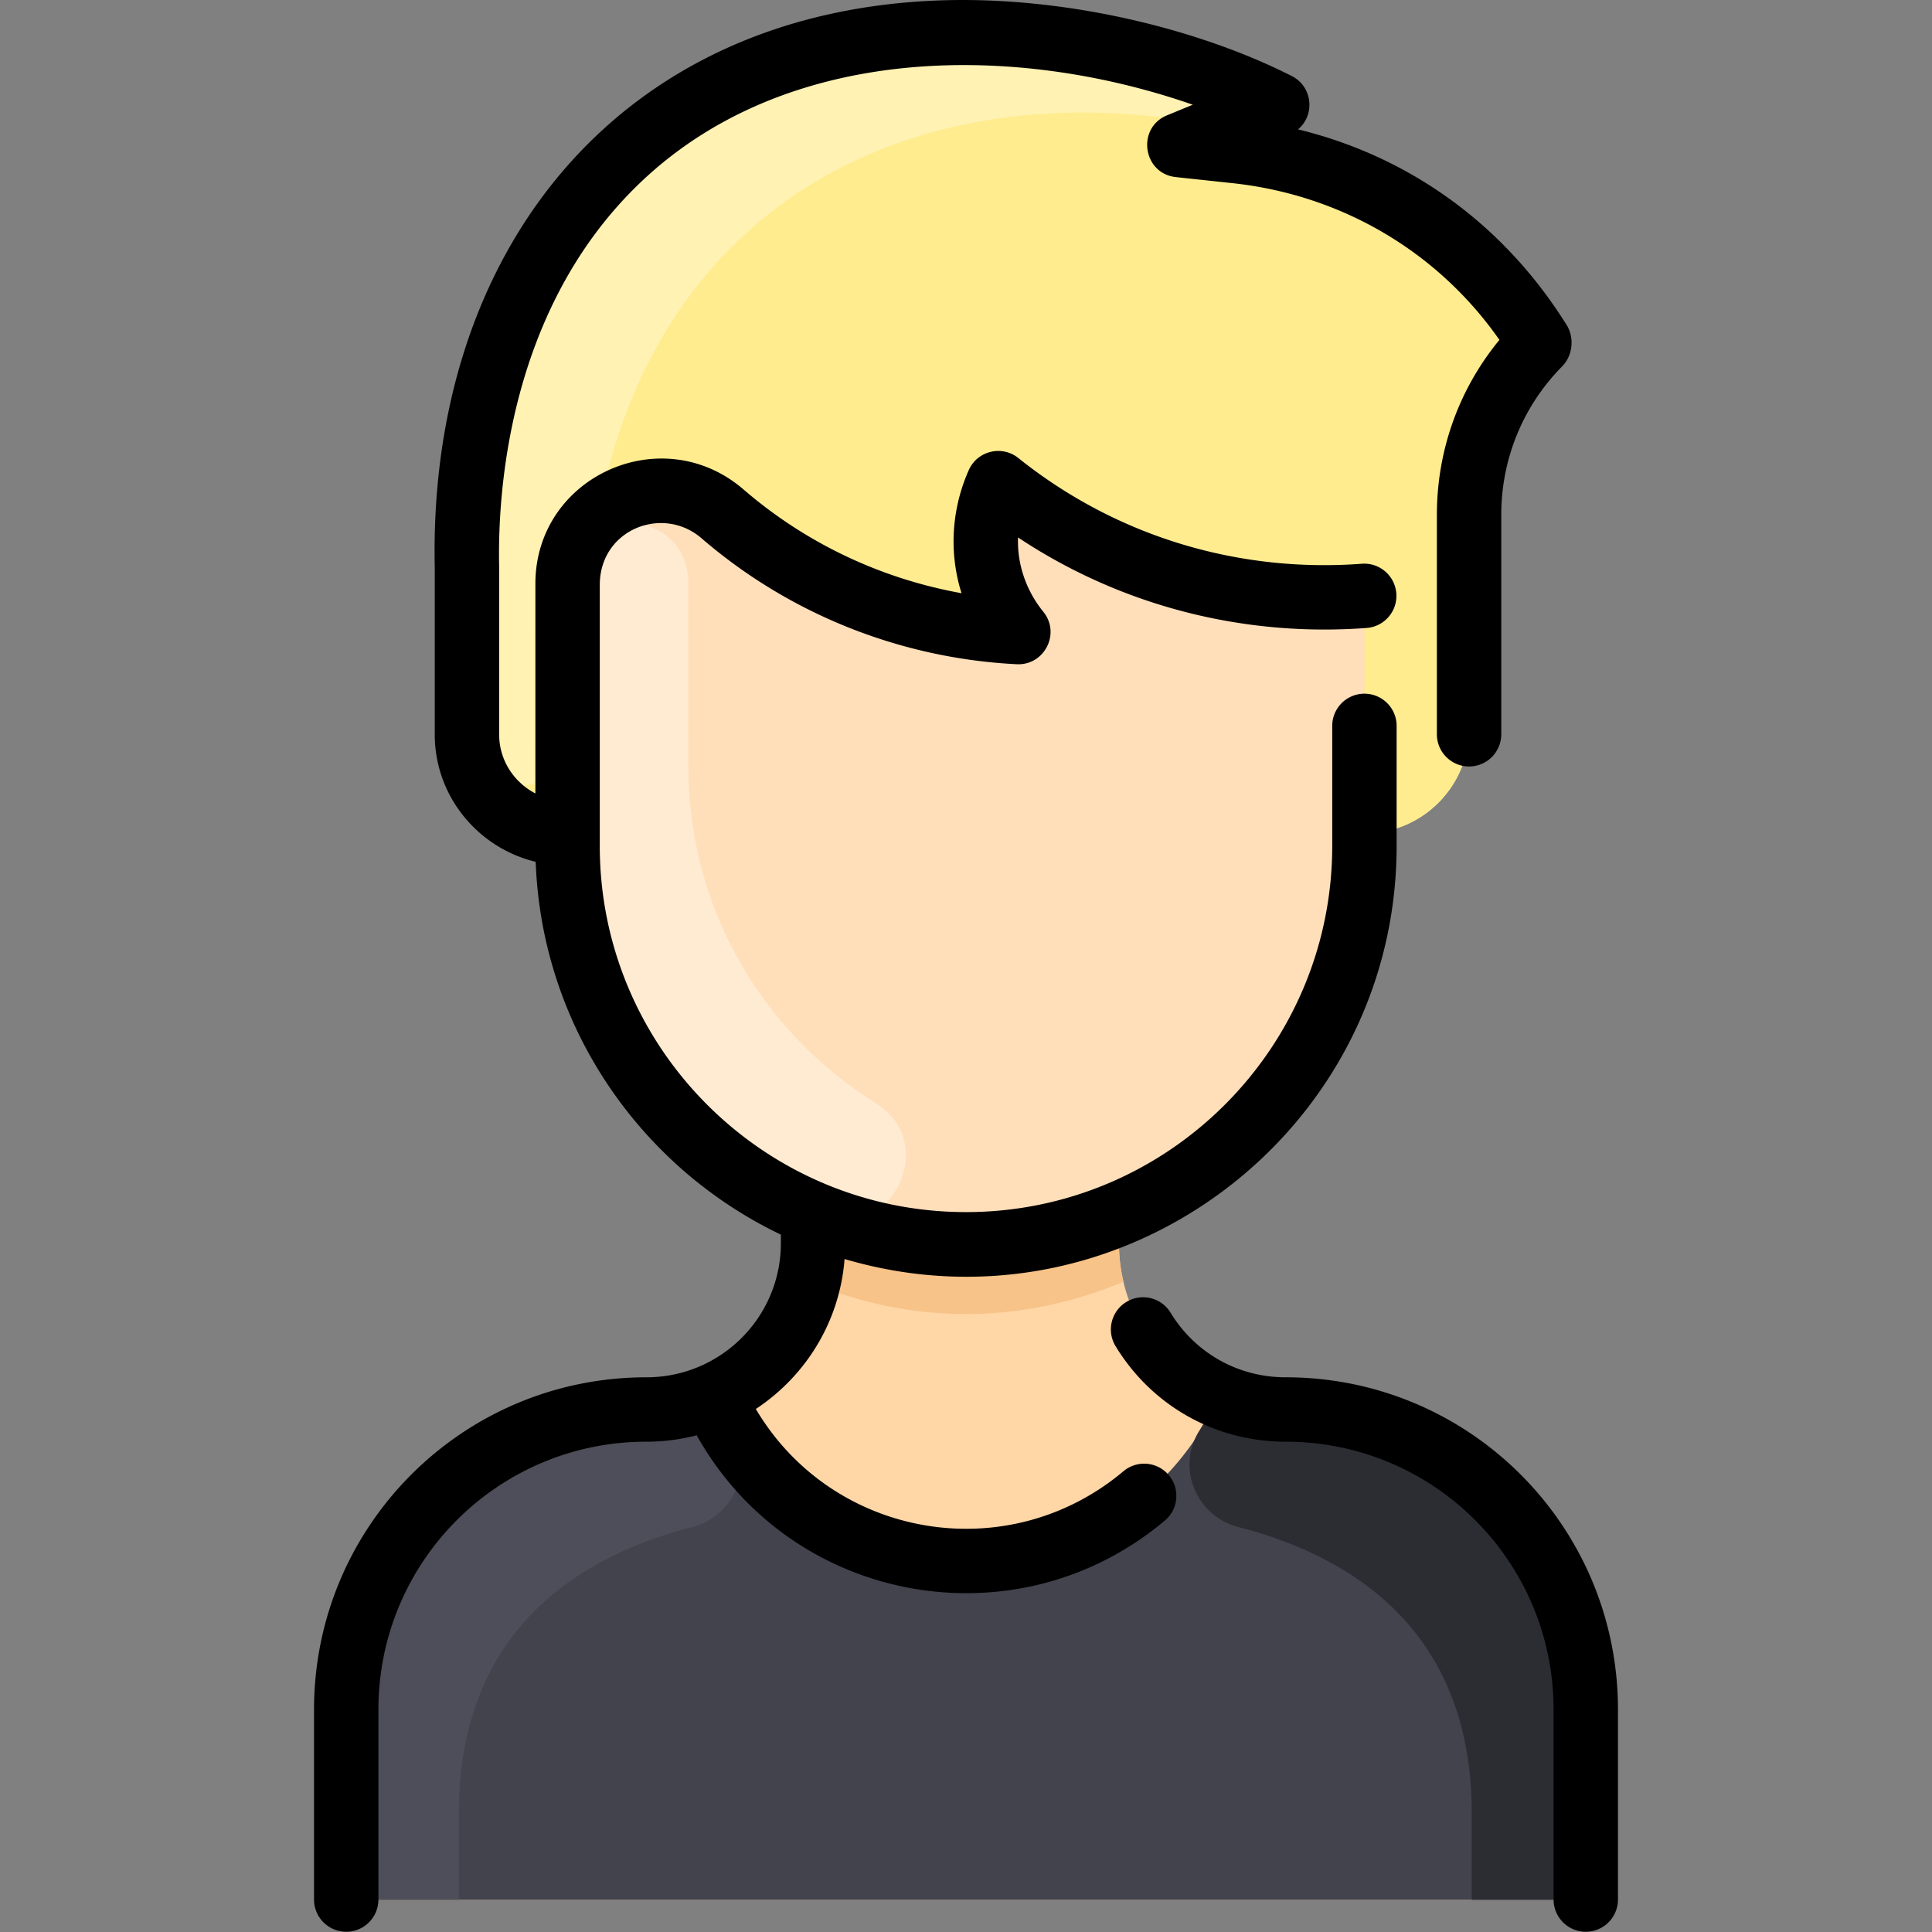 <?xml version="1.0" standalone="no"?><!DOCTYPE svg PUBLIC "-//W3C//DTD SVG 1.1//EN" "http://www.w3.org/Graphics/SVG/1.1/DTD/svg11.dtd"><svg class="icon" width="256px" height="256.00px" viewBox="0 0 1024 1024" version="1.1" xmlns="http://www.w3.org/2000/svg"><rect x="0" y="0" width="1024" height="1024" fill="#808080" stroke="none"/><path d="M840.494 906.123v83.745c0 9.428-7.636 17.065-17.065 17.065h-622.862c-9.428 0-17.065-7.636-17.065-17.065v-83.745c0-87.521 70.712-159.875 158.232-159.064 12.82 0.107 25.064-2.496 36.092-7.295 0 0.811 5.032 10.412 6.015 12.159a151.778 151.778 0 0 1-5.994-12.095c31.228-13.588 53.093-44.646 53.093-80.887v-14.569l0.32-0.811c-76.578-31.698-130.438-107.145-130.438-195.178v-6.655c-30.407 0-53.327-24.027-53.327-52.346v-88.651c-0.683-30.866 0.725-139.717 79.351-215.506 91.424-88.118 236.303-80.908 341.251-33.767 3.413 1.536 3.306 6.421-0.149 7.85l-27.368 11.263c-4.096 1.685-3.221 7.722 1.173 8.191l13.289 1.429c70.584 7.551 129.457 49.21 159.491 98.933 0.917 1.536 0.619 3.84-0.619 5.141a129.158 129.158 0 0 0-35.281 88.715v113.288c0 30.631-24.829 55.46-55.46 55.46v6.655c0 88.033-53.86 163.48-130.438 195.178l0.32 0.811v14.569c0 36.241 21.864 67.299 53.093 80.887 0-0.004 0.021-0.026 0.021-0.064 11.028 4.799 23.272 7.402 36.092 7.295 87.521-0.811 158.232 71.544 158.232 159.064z" fill="#FFD6A6" /><path d="M723.175 448.378c0 116.671-94.598 211.176-211.176 211.176-116.573 0-211.176-94.5-211.176-211.176v-138.416c0-43.534 50.369-64.925 82.124-37.542 35.507 30.593 78.09 50.691 123.706 58.873 12.566 2.255 23.108-9.644 19.272-21.821a74.624 74.624 0 0 1-3.396-25.463c0.531-13.155 15.426-20.657 26.391-13.37 46.486 30.889 100.665 46.783 156.959 46.002a17.05 17.05 0 0 1 17.293 17.058l0.002 114.679z" fill="#FFDFBA" /><path d="M814.53 179.116c0.928 1.536 0.619 3.844-0.614 5.147a129.124 129.124 0 0 0-35.281 88.713v113.288c0 30.631-24.829 55.46-55.46 55.46v-108.026a17.05 17.05 0 0 0-17.293-17.058c-56.264 0.781-110.451-15.096-156.959-46.002-10.964-7.287-25.859 0.218-26.391 13.37a74.679 74.679 0 0 0 3.396 25.463c3.837 12.178-6.704 24.076-19.272 21.821-45.569-8.174-88.163-28.248-123.706-58.873-31.751-27.38-82.124-5.996-82.124 37.542v131.761c-30.407 0-53.327-24.029-53.327-52.346v-88.651c-0.683-30.866 0.725-139.717 79.351-215.506C418.267-2.9 563.159 4.314 668.09 51.459c3.415 1.534 3.323 6.421-0.139 7.845l-27.37 11.267c-4.091 1.685-3.229 7.715 1.169 8.187l13.293 1.427c70.582 7.547 129.451 49.212 159.487 98.93z" fill="#FFEC8F" /><path d="M840.494 906.123v83.745a17.065 17.065 0 0 1-17.065 17.065h-622.862a17.065 17.065 0 0 1-17.065-17.065v-83.745c0-87.523 70.708-159.879 158.228-159.069a88.303 88.303 0 0 0 36.096-7.291v0.021c25.744 58.532 86.998 94.125 151.236 86.582 51.13-5.994 96.053-38.716 117.107-86.582v-0.021a88.318 88.318 0 0 0 36.096 7.291c87.521-0.811 158.228 71.544 158.228 159.069z" fill="#42434D" /><path d="M383.843 751.923a135.37 135.37 0 0 1-6.015-12.073c0-0.456 1.406 3.72 6.015 12.073z" fill="#FFD6A6" /><path d="M595.467 679.334c-52.553 21.999-110.306 23.705-166.935 0 2.892-12.001 2.41-19.774 2.41-35.025l0.32-0.789c51.369 21.322 110.005 21.365 161.475 0l0.32 0.789c0 15.256-0.48 23.029 2.41 35.025z" fill="#F7C388" /><path d="M667.949 59.309c-12.44 5.126-17.628 8.313-27.165 6.57-157.748-28.803-290.294 42.98-322.335 199.751-0.915 4.479-3.087 8.581-6.067 12.048-7.014 8.161-11.433 18.837-11.557 31.286v81.042c0 34.236-51.531 36.209-53.261 2.016-0.109-2.133-0.066 3.49-0.066-91.292-0.683-30.866 0.725-139.717 79.351-215.506 91.424-88.118 236.303-80.908 341.251-33.767 3.411 1.538 3.304 6.423-0.151 7.852z" fill="#FFF2B3" /><path d="M464.214 584.772c34.707 21.704 7.314 74.965-30.676 59.718-78.12-31.354-132.714-107.476-132.714-196.108 0-148.559-0.043-139.771 0.087-142.002 2.4-40.857 63.888-38.291 63.895 2.639 0.002 20.934 0.011 51.612 0.011 96.701 0 77.856 40.93 142.488 99.398 179.051z" fill="#FFEBD2" /><path d="M383.843 751.923a135.37 135.37 0 0 1-6.015-12.073c0-0.456 1.406 3.72 6.015 12.073z" fill="#FFD6A6" /><path d="M387.7 758.45c12.174 19.469 1.589 45.108-20.642 50.857-53.596 13.863-123.828 49.938-123.828 151.722v45.904h-42.662a17.065 17.065 0 0 1-17.065-17.065v-83.745c0-63.581 37.41-119.466 93.6-145.007h0.021c50.808-22.786 65.251-6.564 100.703-21.331a146.268 146.268 0 0 0 9.872 18.665z" fill="#4D4E59" /><path d="M635.588 758.45c-12.174 19.469-1.589 45.108 20.642 50.857 53.596 13.863 123.828 49.938 123.828 151.722v45.904h42.662a17.065 17.065 0 0 0 17.065-17.065v-83.745c0-63.581-37.41-119.466-93.6-145.007h-0.021c-50.808-22.786-65.251-6.564-100.703-21.331a146.268 146.268 0 0 1-9.872 18.665z" fill="#2C2C33" /><path d="M857.559 906.13v100.803a17.065 17.065 0 0 1-34.129 0v-100.803c0-78.487-63.513-142.002-142.006-142.002-37.139 0-70.838-18.92-90.14-50.616a17.06 17.06 0 0 1 5.697-23.449 17.058 17.058 0 0 1 23.449 5.697c13.059 21.44 35.861 34.238 60.994 34.238 97.35-0.006 176.135 78.775 176.135 176.131z m-262.122-126.339c-61.337 51.636-154.122 35.783-194.838-32.999 26.171-17.28 44.396-45.857 47.047-79.477 145.679 42.89 291.42-66.437 292.589-217.197 0.011-0.382 0.006-65.134 0.006-65.516a17.065 17.065 0 0 0-34.129 0v63.726c0 107.034-87.077 194.111-194.111 194.111s-194.111-87.077-194.111-194.111v-138.418c0.145-29.413 33.419-42.297 53.905-24.633 48.257 41.602 107.747 63.839 167.091 66.774 14.697 0.719 23.402-16.365 14.078-27.818-8.697-10.683-13.938-24.665-13.387-39.368 55.75 37.03 120.844 52.779 184.881 47.96a17.065 17.065 0 0 0-2.562-34.033c-64.402 4.851-129.282-13.718-182.168-56.036-8.754-6.999-21.736-3.786-26.256 6.397-8.906 20.049-10.787 43.195-3.84 65.258-43.02-7.76-82.668-26.634-115.549-54.985-43.022-37.09-109.771-7.189-110.315 49.317l-0.004 111.793c-11.399-5.911-19.2-17.679-19.2-31.222 0-0.26 0.002-88.766-0.004-89.027-0.855-38.679 4.659-135.873 74.133-202.844 77.621-74.824 199.073-74.852 293.506-41.937l-13.639 5.614c-16.286 6.7-12.882 30.866 4.678 32.747l29.995 3.212c57.73 6.182 108.783 36.286 141.492 83.065-21.467 26.086-33.152 58.555-33.152 92.764v116.403a17.065 17.065 0 0 0 34.129 0v-116.403c0-29.656 11.453-57.608 32.248-78.702 5.789-5.866 6.5-15.333 2.462-21.849-34.023-54.562-84.649-89.694-142.428-103.785 9.241-7.767 7.668-22.698-3.319-28.263C635.11 15.146 563.812-2.327 496.946 0.261c-170.374 6.604-270.098 133.841-266.512 300.593v88.466c0 32.643 22.839 60.081 53.491 67.45 3.187 87.156 55.467 161.999 129.954 197.616v4.494c0 39.338-31.877 71.121-71.303 71.121-97.371 0-176.135 78.775-176.135 176.131v100.803a17.065 17.065 0 0 0 34.129 0v-100.803c0-78.487 63.513-142.002 142.006-142.002 9.004 0 17.948-1.135 26.676-3.396 50.145 89.613 169.534 111.362 248.166 45.17a17.065 17.065 0 0 0 2.065-24.044 17.065 17.065 0 0 0-24.046-2.069z"  /></svg>